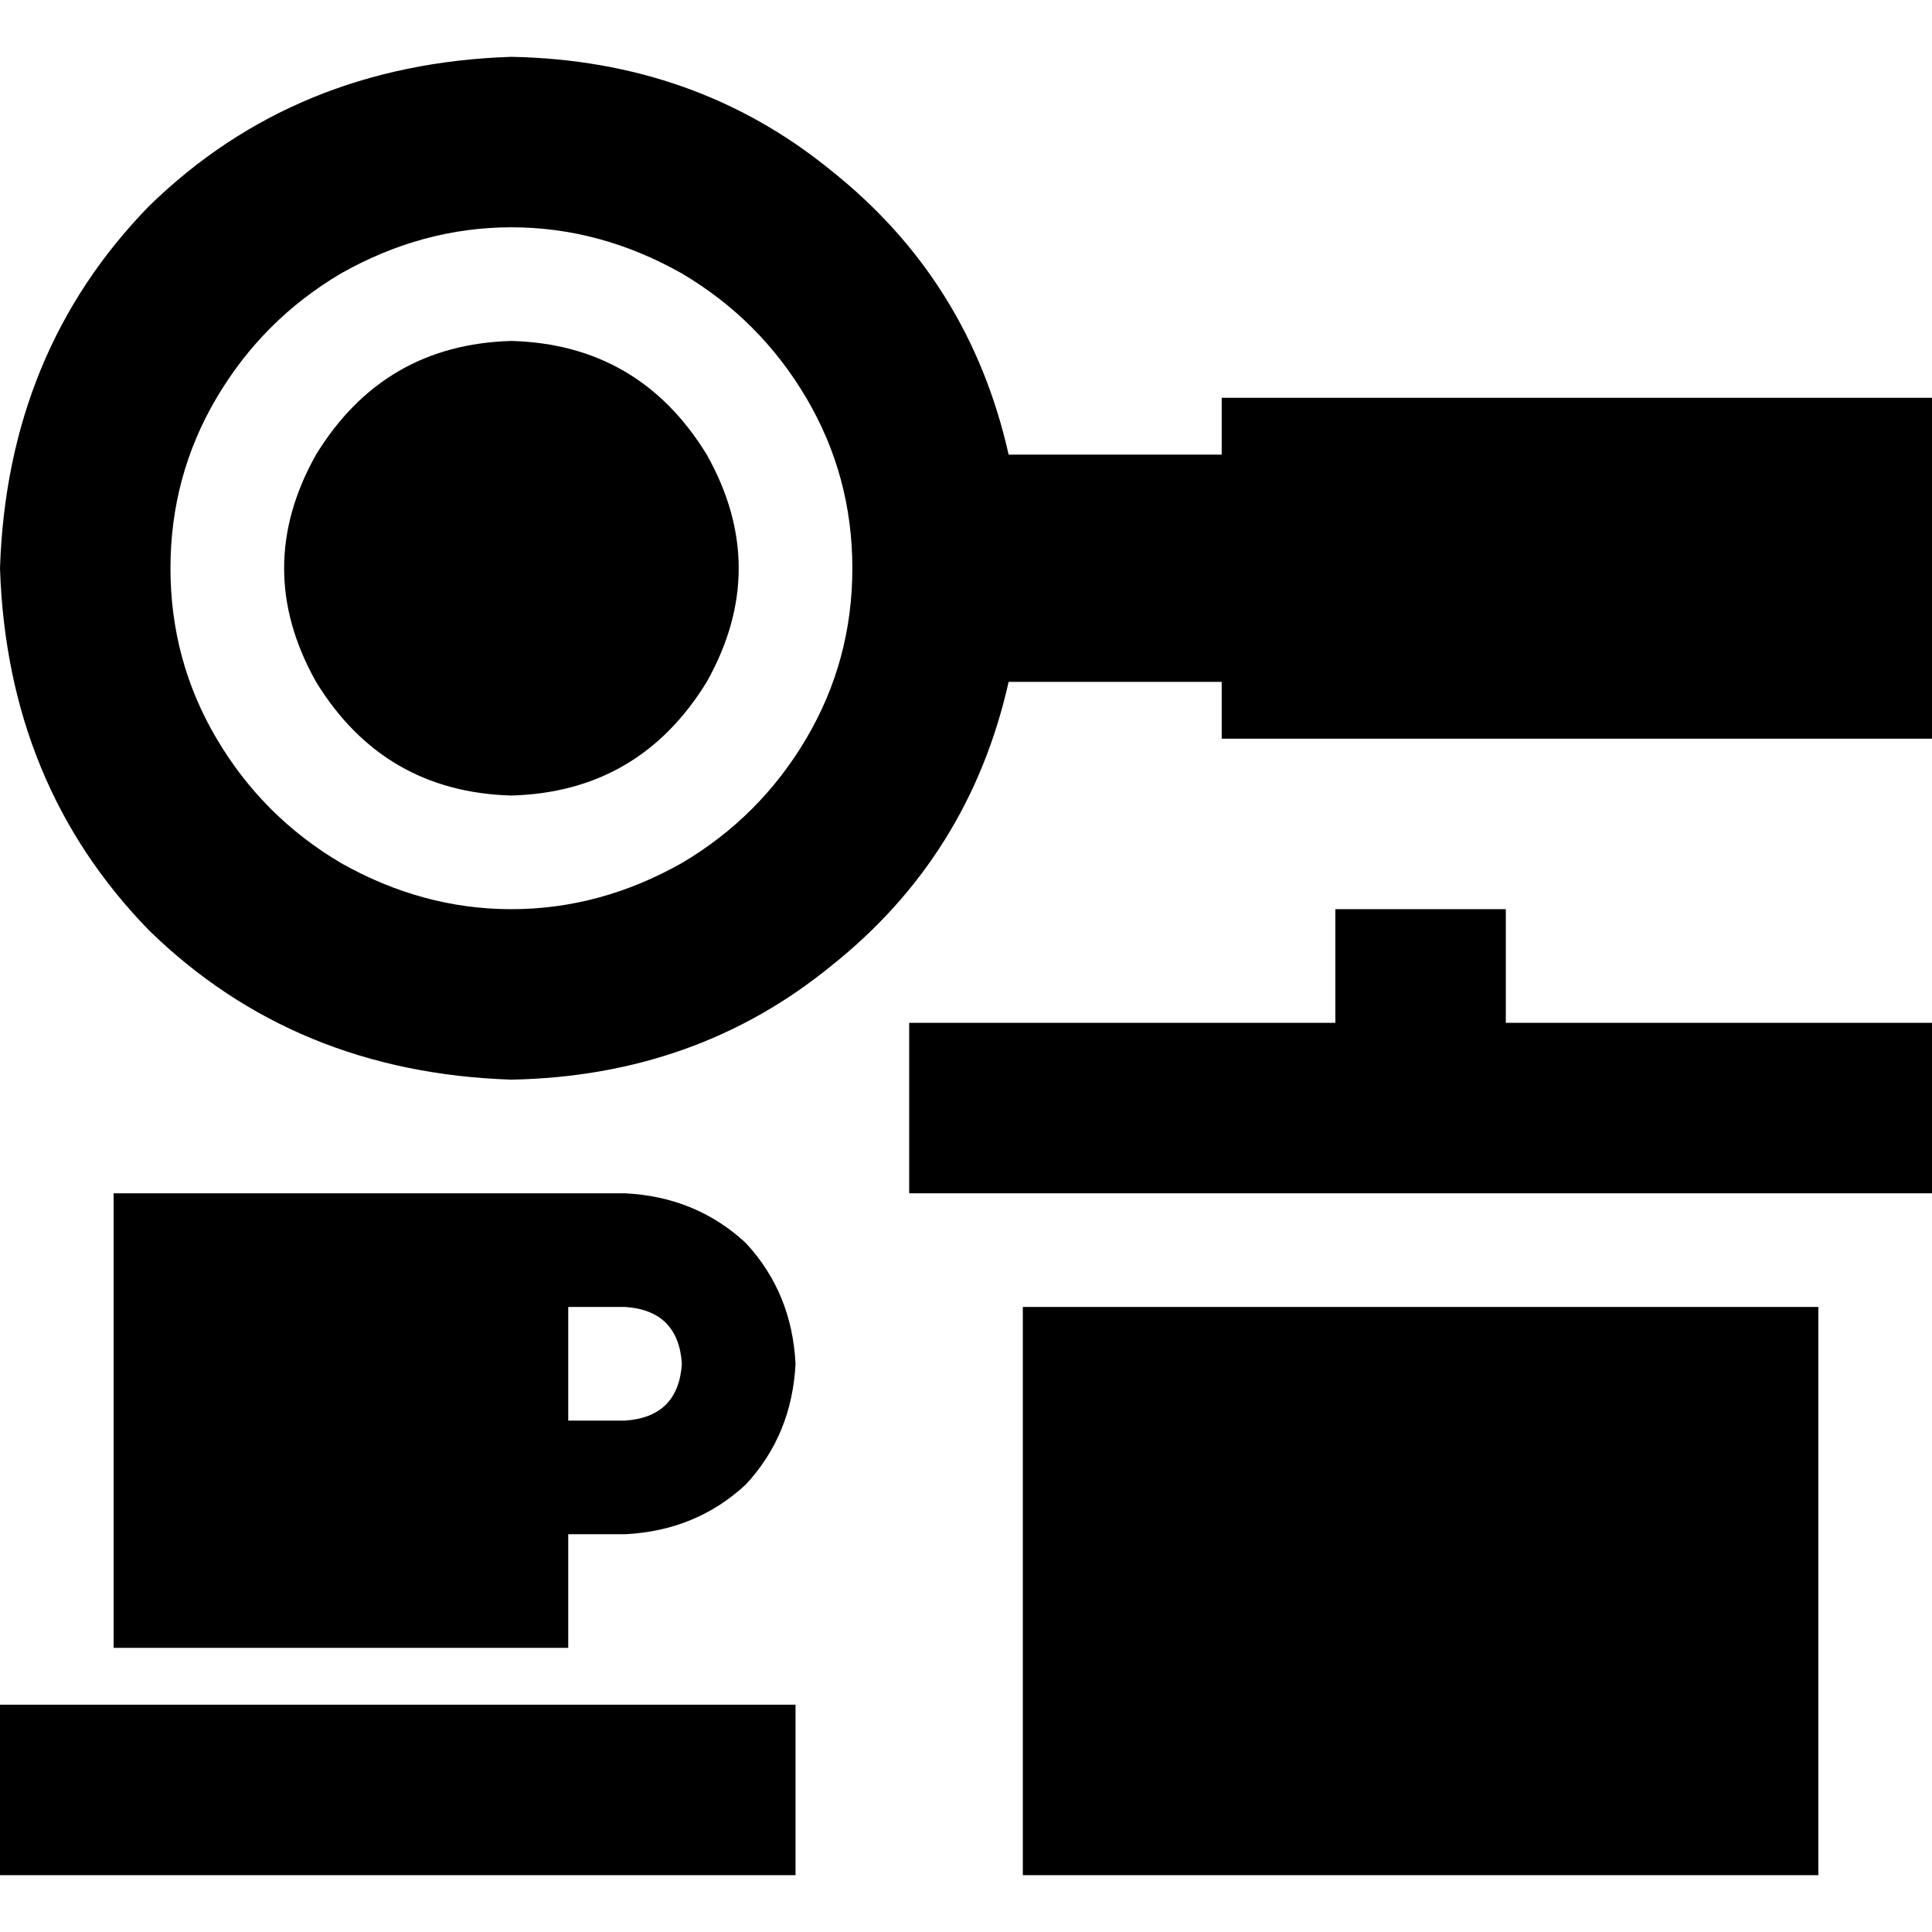 <svg xmlns="http://www.w3.org/2000/svg" viewBox="0 0 512 512">
  <path d="M 225.882 150.588 Q 225.882 126.118 213.647 105.412 L 213.647 105.412 Q 201.412 84.706 180.706 72.471 Q 159.059 60.235 135.529 60.235 Q 112 60.235 90.353 72.471 Q 69.647 84.706 57.412 105.412 Q 45.176 126.118 45.176 150.588 Q 45.176 175.059 57.412 195.765 Q 69.647 216.471 90.353 228.706 Q 112 240.941 135.529 240.941 Q 159.059 240.941 180.706 228.706 Q 201.412 216.471 213.647 195.765 Q 225.882 175.059 225.882 150.588 L 225.882 150.588 Z M 267.294 180.706 Q 256.941 226.824 220.235 256 L 220.235 256 Q 184.471 285.176 135.529 286.118 Q 78.118 284.235 39.529 246.588 Q 1.882 208 0 150.588 Q 1.882 93.176 39.529 54.588 Q 78.118 16.941 135.529 15.059 Q 184.471 16 220.235 45.176 Q 256.941 74.353 267.294 120.471 L 323.765 120.471 L 323.765 105.412 L 368.941 105.412 L 466.824 105.412 L 512 105.412 L 512 150.588 L 512 195.765 L 466.824 195.765 L 368.941 195.765 L 323.765 195.765 L 323.765 180.706 L 267.294 180.706 L 267.294 180.706 Z M 135.529 90.353 Q 169.412 91.294 187.294 120.471 Q 204.235 150.588 187.294 180.706 Q 169.412 209.882 135.529 210.824 Q 101.647 209.882 83.765 180.706 Q 66.824 150.588 83.765 120.471 Q 101.647 91.294 135.529 90.353 L 135.529 90.353 Z M 399.059 240.941 L 399.059 271.059 L 512 271.059 L 512 316.235 L 240.941 316.235 L 240.941 271.059 L 353.882 271.059 L 353.882 240.941 L 399.059 240.941 L 399.059 240.941 Z M 271.059 346.353 L 481.882 346.353 L 481.882 496.941 L 271.059 496.941 L 271.059 346.353 L 271.059 346.353 Z M 165.647 316.235 Q 184.471 317.176 197.647 329.412 L 197.647 329.412 Q 209.882 342.588 210.824 361.412 Q 209.882 380.235 197.647 393.412 Q 184.471 405.647 165.647 406.588 L 150.588 406.588 L 150.588 436.706 L 30.118 436.706 L 30.118 316.235 L 120.471 316.235 L 150.588 316.235 L 165.647 316.235 L 165.647 316.235 Z M 165.647 376.471 Q 179.765 375.529 180.706 361.412 Q 179.765 347.294 165.647 346.353 L 150.588 346.353 L 150.588 376.471 L 165.647 376.471 L 165.647 376.471 Z M 210.824 451.765 L 210.824 496.941 L 0 496.941 L 0 451.765 L 210.824 451.765 L 210.824 451.765 Z" />
</svg>